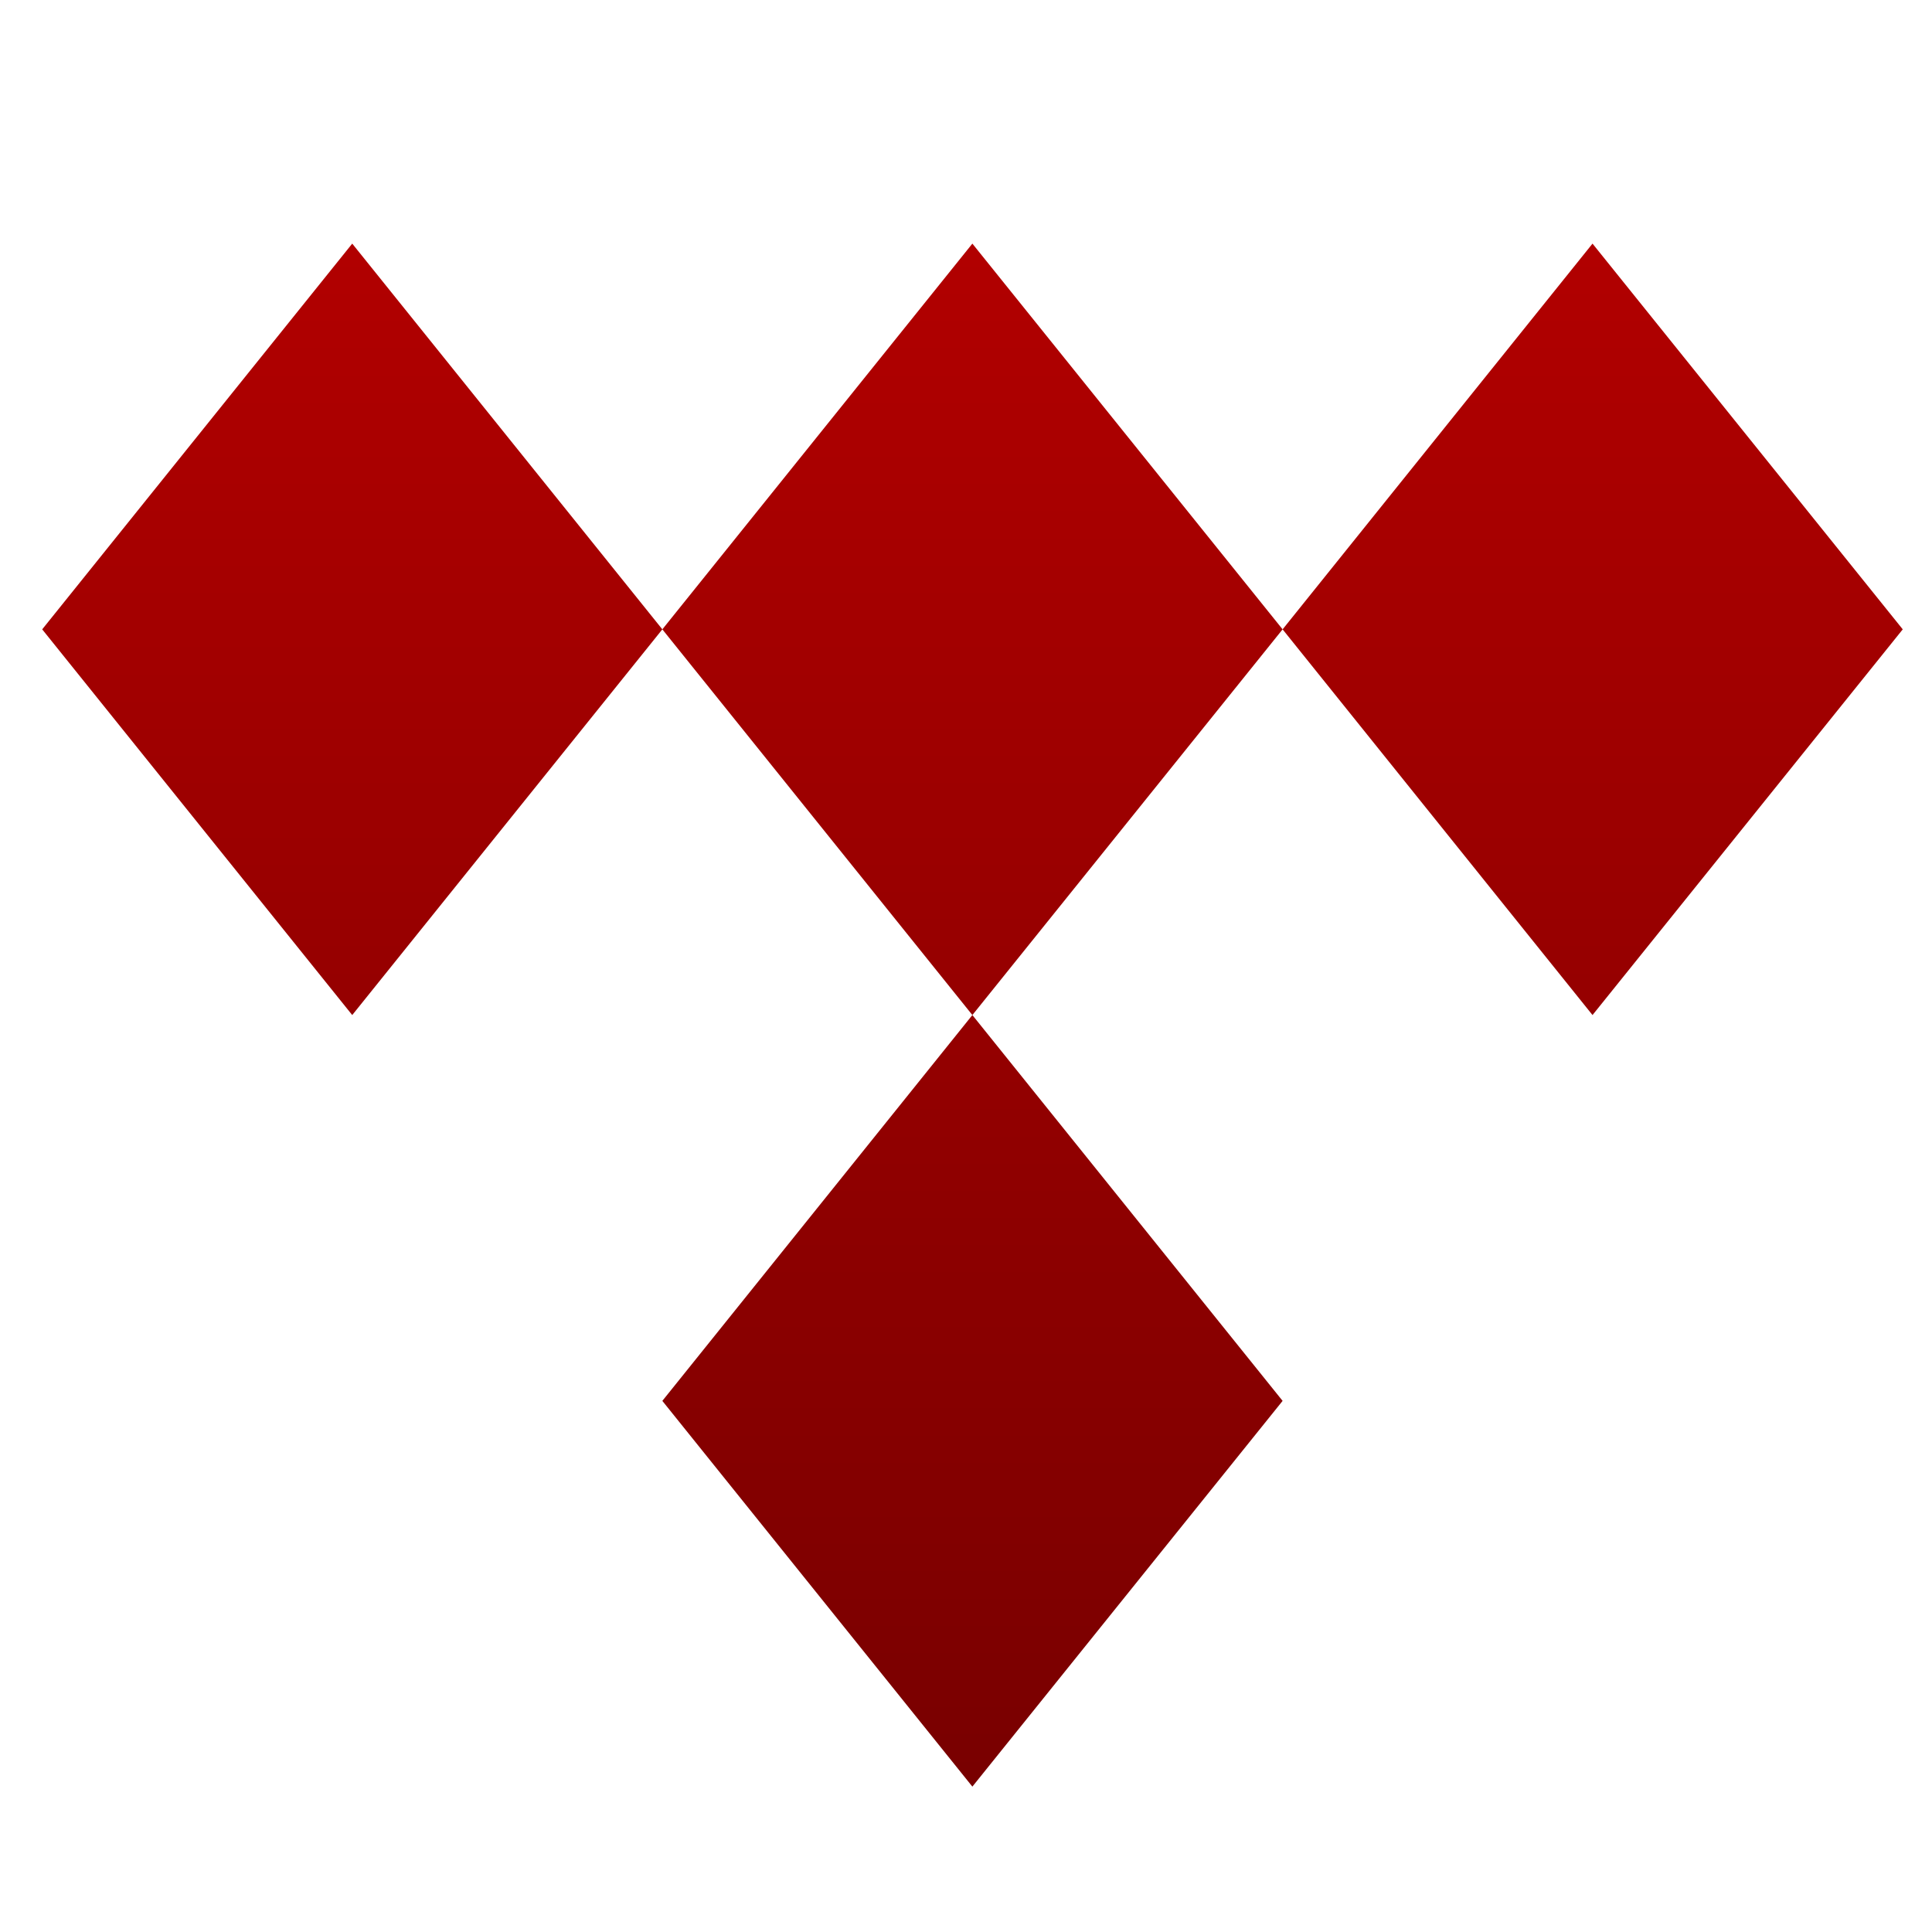 <svg xmlns="http://www.w3.org/2000/svg" xmlns:xlink="http://www.w3.org/1999/xlink" width="64" height="64" viewBox="0 0 64 64" version="1.1"><defs><linearGradient id="linear0" gradientUnits="userSpaceOnUse" x1="0" y1="0" x2="0" y2="1" gradientTransform="matrix(74.165,0,0,72.576,-6.433,-4.038)"><stop offset="0" style="stop-color:#bf0000;stop-opacity:1;"/><stop offset="1" style="stop-color:#6e0000;stop-opacity:1;"/></linearGradient></defs><g id="surface1"><path style=" stroke:none;fill-rule:nonzero;fill:url(#linear0);" d="M 11.668 8.07 L 1.398 20.848 L 11.668 33.625 L 21.941 20.848 Z M 21.941 20.848 L 32.211 33.625 L 42.488 20.848 L 32.211 8.07 Z M 42.488 20.848 L 52.754 33.625 L 63.031 20.848 L 52.754 8.07 Z M 32.211 33.625 L 21.941 46.406 L 32.211 59.184 L 42.488 46.406 Z M 32.211 33.625 "/></g></svg>
